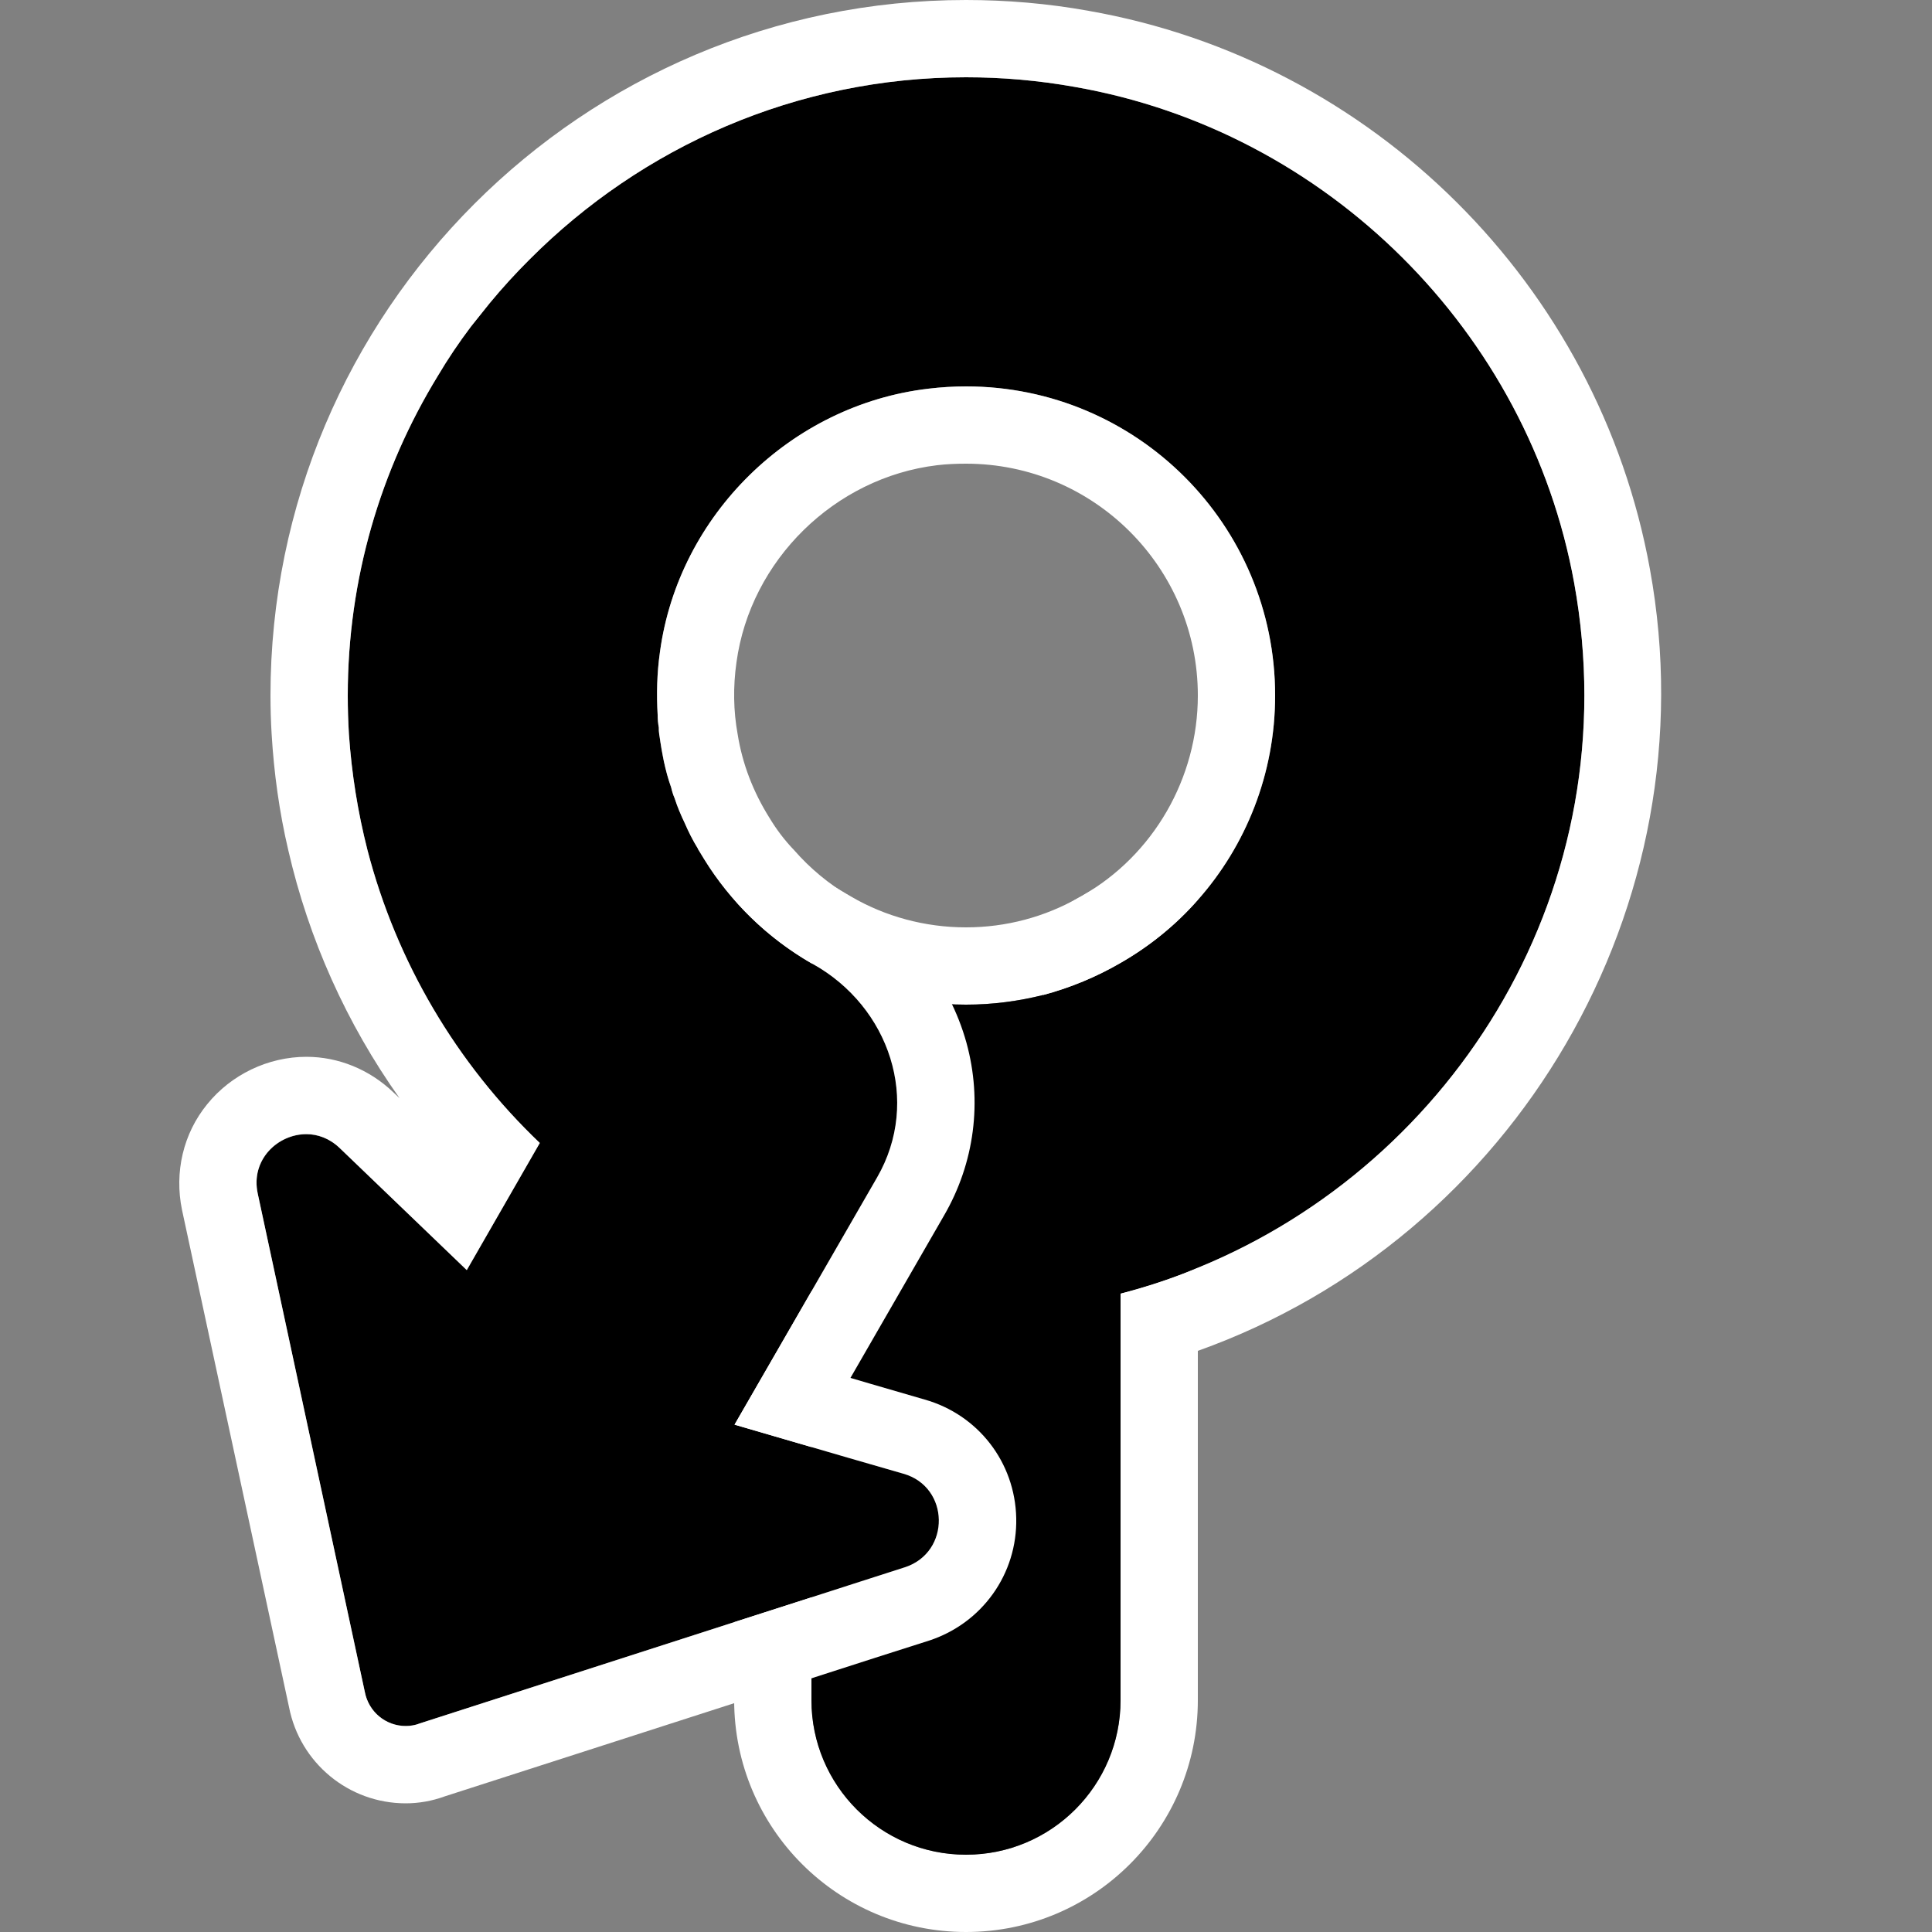 <?xml version="1.0" encoding="utf-8"?>
<!-- Generator: Adobe Illustrator 26.3.1, SVG Export Plug-In . SVG Version: 6.00 Build 0)  -->
<svg version="1.2" baseProfile="tiny" id="Layer_1" xmlns="http://www.w3.org/2000/svg" xmlns:xlink="http://www.w3.org/1999/xlink"
	 x="0px" y="0px" viewBox="0 0 50 50" overflow="visible" xml:space="preserve">
<rect x="0" y="0" width="50" height="50" fill="#808080" stroke="none"/>
<g>
	<path d="M21,24.93v8.49l1.7-2.95c1.14-1.98,0.32-4.41-1.66-5.52
		C21.02,24.94,21.01,24.94,21,24.93z"/>
	<path d="M21.96,37.73l-0.96-0.28v3.89L22.05,41l1.37-0.44
		c1.19-0.39,1.16-2.08-0.04-2.42L21.96,37.73z"/>
	<path fill="#FFFFFF" d="M19.98,22l2.04,1.2C22.91,23.72,23.94,24,25,24
		c1.04,0,2.04-0.27,2.92-0.77l0.09-0.05l2.99-1.76v1.87
		c-0.57,0.65-1.25,1.2-2,1.63c-0.62,0.36-1.29,0.64-2,0.83
		c-0.64,0.16-1.31,0.25-2,0.25c-1.46,0-2.83-0.39-4-1.08v19.08
		C21,46.209,22.791,48,25,48h0c2.209,0,4-1.791,4-4V33.48
		c0.69-0.18,1.36-0.4,2-0.67v11.19C31,47.314,28.314,50,25,50h-0
		c-3.314,0-6-2.686-6-6V21.42L19.98,22z"/>
	<path d="M22.7,30.47l-1.7,2.95v4.03l0.96,0.28l1.42,0.41
		c1.2,0.34,1.23,2.03,0.04,2.42L22.05,41l-1.05,0.34v2.66
		C21,46.209,22.791,48,25,48h0c2.209,0,4-1.791,4-4V33.48
		c0.69-0.18,1.36-0.4,2-0.67v-9.52c-0.57,0.65-1.25,1.2-2,1.63
		c-0.62,0.36-1.29,0.64-2,0.83c-0.64,0.16-1.31,0.25-2,0.25
		c-1.46,0-2.83-0.39-4-1.08v0.01c0.01,0.01,0.02,0.01,0.04,0.02
		C23.02,26.06,23.84,28.49,22.7,30.47z"/>
</g>
<g>
	<path d="M6.67,30.89l2.77,12.89c0.12,0.66,0.8,1.05,1.43,0.82l8.13-2.62
		l2-0.64L22.05,41l1.37-0.44c1.19-0.39,1.16-2.08-0.04-2.42L21.96,37.73
		l-0.96-0.28l-1.99-0.58l1.99-3.45l1.7-2.95c1.14-1.98,0.32-4.41-1.66-5.52
		c-0.02-0.01-0.03-0.01-0.04-0.02c-0.76-0.44-1.44-1-2-1.65
		c-0.29-0.33-0.55-0.68-0.78-1.05C18.17,22.15,18.13,22.08,18.08,22
		c-0.01-0.01-0.02-0.03-0.02-0.04c-0.13-0.21-0.24-0.43-0.34-0.66
		c-0.1-0.21-0.19-0.42-0.26-0.64c-0.04-0.09-0.07-0.19-0.09-0.28
		c-0.08-0.22-0.14-0.45-0.19-0.68c-0.05-0.21-0.08-0.43-0.11-0.64
		c0-0.02-0.01-0.04-0.01-0.06c-0.01-0.06-0.01-0.11-0.01-0.17
		c-0.02-0.11-0.03-0.22-0.03-0.33c-0.03-0.53-0.02-1.07,0.06-1.63
		c0.48-3.54,3.39-6.39,6.94-6.81C24.35,10.02,24.68,10,25,10
		c4.42,0,8,3.58,8,8c0,2.03-0.76,3.89-2,5.29v9.52
		c6.68-2.73,11.16-9.87,9.74-17.72C39.56,8.58,34.34,3.39,27.82,2.25
		C26.87,2.08,25.93,2,25,2c-4.39,0-8.39,1.8-11.29,4.71
		c-0.36,0.35-0.71,0.74-1.04,1.14C12.51,8.05,12.35,8.25,12.19,8.45
		c-0.31,0.41-0.6,0.84-0.86,1.28C9.85,12.15,9,14.98,9,18
		c0,0.34,0.01,0.67,0.03,1c0.07,1.02,0.23,2.02,0.48,3
		c0.75,2.89,2.3,5.52,4.46,7.58l-1.89,3.29l-3.29-3.16
		C7.89,28.85,6.41,29.67,6.67,30.89z"/>
	<path fill="#FFFFFF" d="M25,0c1.05,0,2.12,0.09,3.17,0.28
		c7.36,1.29,13.2,7.1,14.53,14.45c1.59,8.72-3.49,17.3-11.7,20.23
		c-0.49,0.17-0.99,0.33-1.5,0.46l-0.5,0.13V33.48c0.69-0.18,1.36-0.4,2-0.67
		c6.68-2.73,11.16-9.87,9.74-17.72C39.56,8.58,34.34,3.39,27.82,2.25
		C26.87,2.08,25.93,2,25,2c-4.39,0-8.39,1.8-11.29,4.71
		c-0.36,0.36-0.71,0.74-1.04,1.14C12.51,8.05,12.35,8.25,12.19,8.45
		c-0.31,0.41-0.6,0.84-0.86,1.28C9.85,12.15,9,14.98,9,18
		c0,0.34,0.01,0.67,0.03,1c0.07,1.02,0.23,2.02,0.48,3H7.46
		c-0.23-0.98-0.37-1.99-0.43-3c-0.02-0.33-0.03-0.67-0.03-1
		C7,8.07,15.07,0,25,0z M24.02,10.06C24.35,10.02,24.68,10,25,10
		c4.42,0,8,3.58,8,8c0,2.03-0.76,3.89-2,5.29
		c-0.57,0.65-1.25,1.2-2,1.63c-0.62,0.36-1.29,0.64-2,0.83v-1.99l0.92-0.53
		l0.09-0.05c1.84-1.05,2.99-3.04,2.99-5.18c0-3.31-2.69-6-6-6
		c-0.25,0-0.5,0.01-0.75,0.04c-2.65,0.32-4.83,2.46-5.19,5.1
		C18.97,17.77,18.98,18.4,19.09,19c0.12,0.76,0.4,1.49,0.82,2.16
		C20.09,21.46,20.3,21.74,20.55,22h-2.47c-0.01-0.01-0.02-0.03-0.02-0.04
		c-0.13-0.21-0.24-0.43-0.34-0.66c-0.1-0.21-0.19-0.42-0.26-0.64
		c-0.04-0.09-0.07-0.19-0.09-0.28c-0.08-0.22-0.14-0.45-0.19-0.68
		c-0.04-0.21-0.08-0.42-0.11-0.64c0-0.02-0.01-0.04-0.01-0.06
		c-0.01-0.06-0.01-0.11-0.01-0.17c-0.02-0.11-0.03-0.22-0.03-0.33
		c-0.03-0.53-0.02-1.07,0.06-1.63C17.56,13.33,20.47,10.48,24.02,10.06z"/>
</g>
<path fill="#FFFFFF" d="M4.71,31.31l2.77,12.87c0.28,1.44,1.54,2.49,3.02,2.49
	c0.34,0,0.68-0.06,1.01-0.18l11.15-3.59l1.38-0.44
	c1.38-0.45,2.29-1.73,2.26-3.17c-0.03-1.45-0.99-2.68-2.37-3.07l-1.41-0.41
	l-0.51-0.15l2.42-4.2c0.79-1.36,1-2.96,0.58-4.48
	c-0.44-1.58-1.53-2.96-3.01-3.78C21.45,22.88,20.96,22.47,20.55,22h-2.47
	c0.05,0.08,0.09,0.15,0.14,0.23c0.68,1.11,1.64,2.04,2.78,2.7
	c0.01,0.01,0.02,0.01,0.04,0.02c1.98,1.11,2.8,3.54,1.66,5.52l-3.69,6.4
	l2.95,0.86l1.42,0.41c1.2,0.34,1.23,2.03,0.04,2.42L22.05,41l-11.18,3.6
	c-0.12,0.05-0.25,0.07-0.37,0.07c-0.51,0-0.96-0.36-1.06-0.89l-2.77-12.89
	c-0.19-0.87,0.51-1.54,1.26-1.54c0.29,0,0.6,0.11,0.86,0.36l3.29,3.16
	l1.89-3.29C11.81,27.52,10.26,24.89,9.51,22H7.46
	c0.53,2.31,1.51,4.49,2.88,6.42l-0.17-0.16c-0.61-0.58-1.41-0.91-2.24-0.91
	c-0.99,0-1.95,0.46-2.57,1.23C4.74,29.34,4.51,30.34,4.71,31.31z"/>
</svg>
